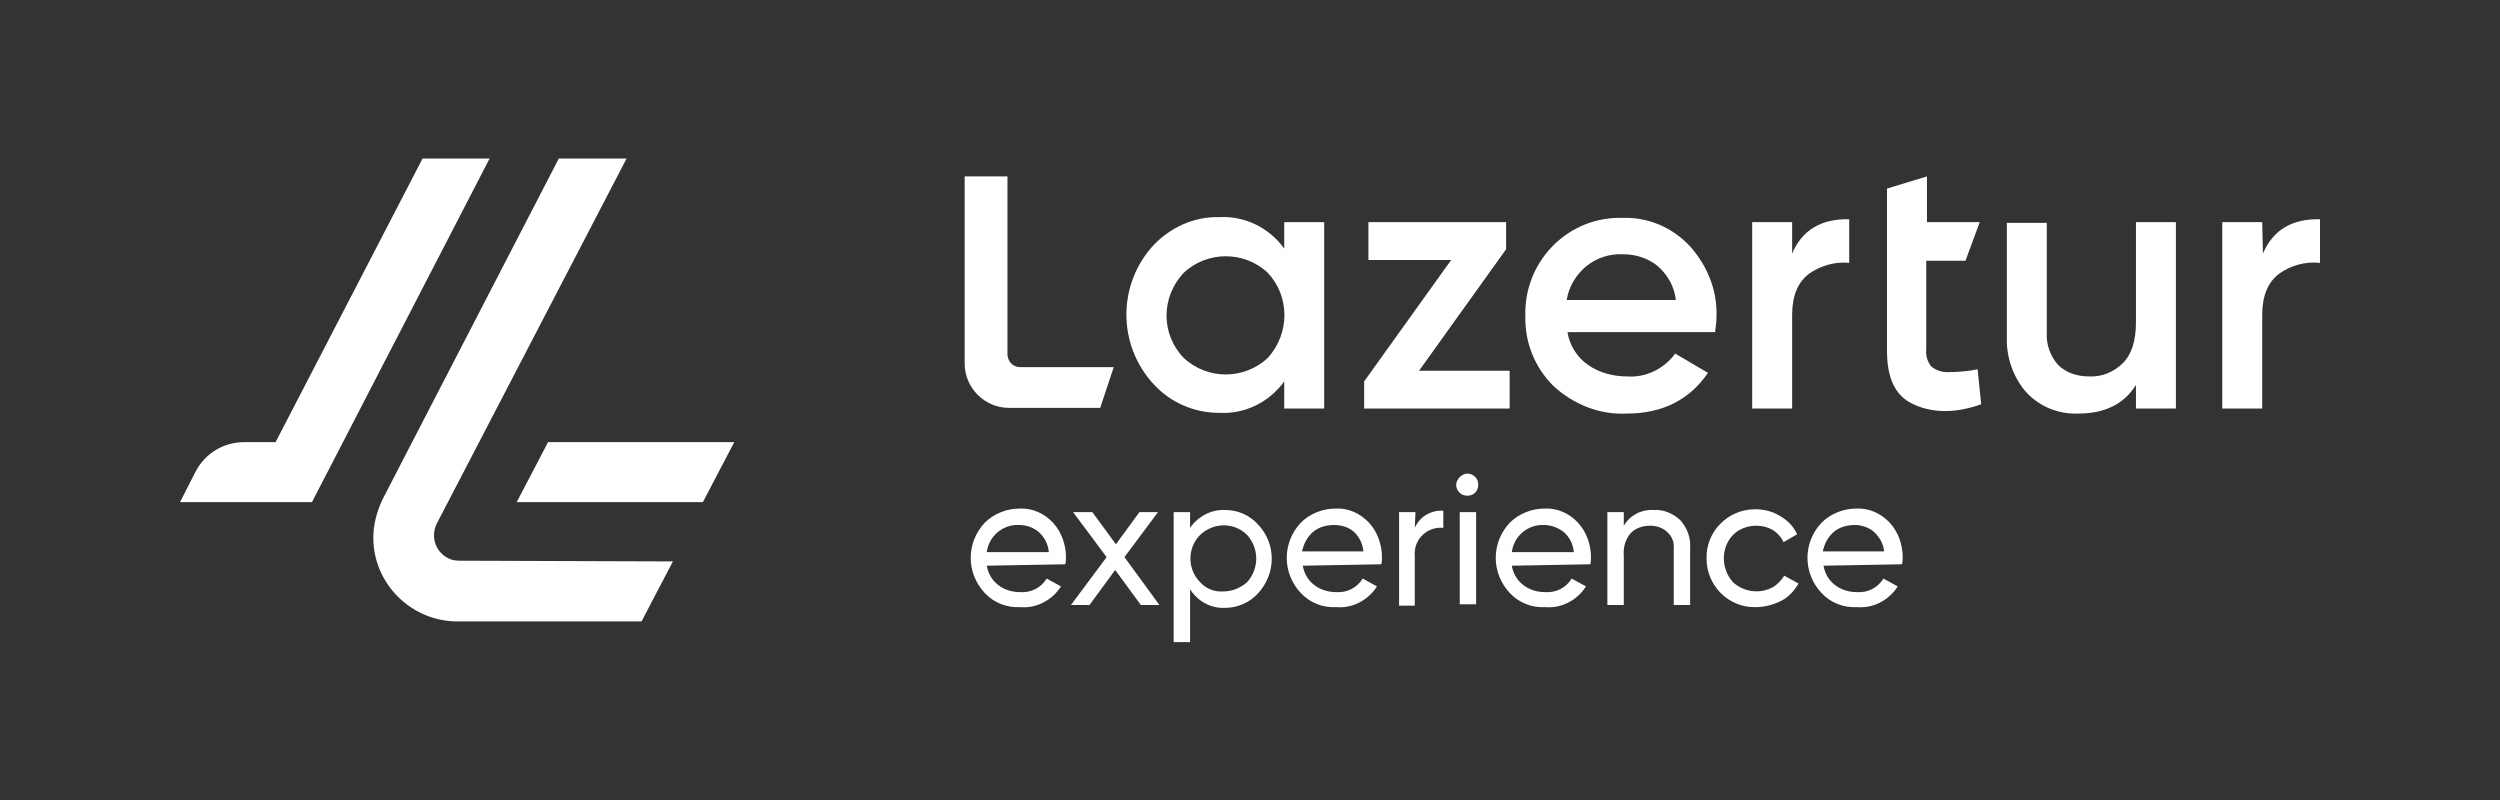 <svg width="200" height="64" viewBox="0 0 200 64" fill="none" xmlns="http://www.w3.org/2000/svg">
<rect x="0" y="0" width="200" height="64" fill="#333333" stroke="none"/>
<path d="M81.624 29.371H89.1L88.016 32.628H80.712C78.771 32.628 77.173 31.028 77.173 29.085V14.114H80.597V28.399C80.654 28.971 81.054 29.371 81.624 29.371Z" fill="white"/>
<path d="M102.739 17.771H105.935V32.685H102.739V30.514C101.541 32.171 99.6 33.142 97.546 33.028C95.549 33.028 93.665 32.228 92.296 30.742C89.385 27.599 89.385 22.742 92.296 19.599C93.665 18.171 95.549 17.314 97.546 17.371C99.6 17.257 101.541 18.228 102.739 19.885V17.771ZM94.693 28.628C96.576 30.399 99.543 30.399 101.427 28.628C103.196 26.685 103.196 23.714 101.427 21.828C99.543 20.057 96.576 20.057 94.693 21.828C92.867 23.771 92.867 26.742 94.693 28.628Z" fill="white"/>
<path d="M113.525 29.657H120.772V32.685H109.131V30.514L116.093 20.8H109.473V17.771H120.487V19.942L113.525 29.657Z" fill="white"/>
<path d="M125.395 26.571C125.566 27.599 126.136 28.571 127.049 29.199C127.962 29.828 129.047 30.114 130.188 30.114C131.672 30.228 133.156 29.485 134.012 28.285L136.637 29.828C135.153 31.999 132.984 33.085 130.131 33.085C127.963 33.199 125.851 32.342 124.253 30.857C122.769 29.371 121.971 27.371 122.028 25.257C121.913 21.085 125.166 17.542 129.389 17.428C129.56 17.428 129.732 17.428 129.846 17.428C131.9 17.371 133.84 18.228 135.21 19.714C136.58 21.257 137.378 23.199 137.321 25.257C137.321 25.714 137.264 26.171 137.207 26.571H125.395ZM125.337 23.999H134.069C133.955 22.914 133.384 21.942 132.585 21.257C131.786 20.628 130.816 20.342 129.846 20.342C128.761 20.285 127.734 20.628 126.878 21.314C126.079 21.999 125.509 22.914 125.337 23.999Z" fill="white"/>
<path d="M143.371 20.285C144.169 18.399 145.71 17.485 147.936 17.542V21.028C146.795 20.913 145.653 21.256 144.74 21.885C143.827 22.571 143.371 23.656 143.371 25.199V32.685H140.175V17.771H143.371V20.285Z" fill="white"/>
<path d="M157.238 20.857H154.099V28C154.042 28.457 154.213 28.971 154.499 29.314C154.841 29.599 155.298 29.771 155.754 29.771C156.553 29.771 157.409 29.714 158.208 29.542L158.493 32.342C155.64 33.371 153.643 32.742 152.558 32.057C151.474 31.314 150.96 30 150.96 28.057V15.085L154.156 14.114V17.771H158.379L157.238 20.857Z" fill="white"/>
<path d="M170.877 17.771H174.072V32.685H170.877V30.8C169.907 32.342 168.366 33.085 166.254 33.085C164.713 33.142 163.23 32.571 162.145 31.428C161.061 30.228 160.491 28.571 160.548 26.971V17.828H163.743V26.628C163.686 27.542 164.029 28.514 164.656 29.2C165.284 29.828 166.197 30.114 167.11 30.114C168.137 30.171 169.108 29.771 169.849 29.028C170.534 28.342 170.877 27.257 170.877 25.771V17.771Z" fill="white"/>
<path d="M181.035 20.285C181.833 18.399 183.374 17.485 185.6 17.542V21.028C184.459 20.913 183.317 21.199 182.347 21.885C181.434 22.571 180.977 23.656 180.977 25.199V32.685H177.782V17.771H180.977L181.035 20.285Z" fill="white"/>
<path d="M58.741 35.371L56.23 40.171H41.335L43.846 35.371H58.741Z" fill="white"/>
<path d="M53.833 44.914L51.322 49.714H36.599C32.889 49.714 29.865 46.685 29.865 43.028C29.865 41.942 30.15 40.914 30.607 39.942L44.702 12.685H50.124L34.944 41.885C34.43 42.914 34.83 44.114 35.8 44.628C36.085 44.799 36.428 44.856 36.77 44.856L53.833 44.914Z" fill="white"/>
<path d="M39.167 12.685L24.957 40.171H14.4L15.655 37.714C16.397 36.285 17.881 35.371 19.536 35.371H22.047L33.803 12.685H39.167Z" fill="white"/>
<path d="M78.942 45.256C79.056 45.885 79.342 46.399 79.855 46.799C80.369 47.199 80.997 47.371 81.624 47.371C82.48 47.428 83.279 47.028 83.736 46.285L84.877 46.913C84.192 47.999 82.937 48.685 81.624 48.571C80.54 48.628 79.513 48.228 78.771 47.428C77.287 45.828 77.287 43.428 78.771 41.828C79.513 41.085 80.54 40.685 81.567 40.685C82.594 40.628 83.565 41.085 84.249 41.828C84.934 42.571 85.277 43.599 85.277 44.571C85.277 44.742 85.277 44.971 85.219 45.142L78.942 45.256ZM81.51 41.999C80.255 41.942 79.113 42.856 78.942 44.171H83.907C83.85 43.542 83.565 42.971 83.108 42.571C82.651 42.171 82.081 41.999 81.51 41.999Z" fill="white"/>
<path d="M92.752 48.399H91.269L89.214 45.599L87.16 48.399H85.676L88.53 44.571L85.847 40.971H87.388L89.272 43.542L91.155 40.971H92.638L89.956 44.571L92.752 48.399Z" fill="white"/>
<path d="M98.003 40.799C99.03 40.799 99.943 41.199 100.628 41.942C102.111 43.485 102.111 45.885 100.628 47.485C99.943 48.228 98.973 48.628 98.003 48.628C96.861 48.685 95.834 48.114 95.206 47.142V51.371H93.894V40.971H95.206V42.228C95.834 41.314 96.918 40.742 98.003 40.799ZM97.888 47.314C98.573 47.314 99.258 47.028 99.772 46.571C100.742 45.485 100.742 43.885 99.772 42.799C98.745 41.771 97.09 41.771 96.005 42.799C94.978 43.828 94.978 45.542 96.005 46.571C96.462 47.085 97.147 47.371 97.888 47.314Z" fill="white"/>
<path d="M104.223 45.256C104.337 45.885 104.622 46.399 105.136 46.799C105.649 47.199 106.277 47.371 106.905 47.371C107.761 47.428 108.56 47.028 109.016 46.285L110.158 46.913C109.473 47.999 108.217 48.685 106.905 48.571C105.821 48.628 104.793 48.228 104.052 47.428C102.568 45.828 102.568 43.428 104.052 41.828C104.793 41.085 105.821 40.685 106.848 40.685C107.875 40.628 108.845 41.085 109.53 41.828C110.215 42.571 110.557 43.599 110.557 44.571C110.557 44.742 110.557 44.971 110.5 45.142L104.223 45.256ZM106.734 41.999C106.106 41.999 105.478 42.171 105.022 42.571C104.565 42.971 104.28 43.542 104.166 44.114H109.073C109.016 43.485 108.731 42.913 108.274 42.514C107.875 42.171 107.304 41.999 106.734 41.999Z" fill="white"/>
<path d="M113.182 42.228C113.582 41.313 114.495 40.799 115.465 40.856V42.228C114.894 42.171 114.324 42.342 113.867 42.742C113.353 43.199 113.125 43.828 113.182 44.514V48.456H111.927V40.971H113.239L113.182 42.228Z" fill="white"/>
<path d="M117.405 39.657C117.177 39.657 116.949 39.599 116.778 39.428C116.606 39.257 116.492 39.028 116.492 38.8C116.492 38.571 116.606 38.342 116.778 38.171C116.949 37.999 117.177 37.885 117.405 37.885C117.634 37.885 117.862 37.999 118.033 38.171C118.204 38.342 118.261 38.571 118.261 38.8C118.261 39.257 117.919 39.657 117.405 39.657ZM116.778 48.4V40.971H118.09V48.342H116.778V48.4Z" fill="white"/>
<path d="M120.943 45.256C121.058 45.885 121.343 46.399 121.856 46.799C122.37 47.199 122.998 47.371 123.626 47.371C124.482 47.428 125.28 47.028 125.737 46.285L126.878 46.913C126.194 47.999 124.938 48.685 123.626 48.571C122.541 48.628 121.514 48.228 120.772 47.428C119.288 45.828 119.288 43.428 120.772 41.828C121.514 41.085 122.541 40.685 123.568 40.685C124.596 40.628 125.566 41.085 126.251 41.828C126.935 42.571 127.278 43.599 127.278 44.571C127.278 44.742 127.278 44.971 127.221 45.142L120.943 45.256ZM123.511 41.999C122.256 41.942 121.115 42.856 120.943 44.171H125.908C125.851 43.542 125.566 42.971 125.109 42.571C124.596 42.171 124.025 41.999 123.511 41.999Z" fill="white"/>
<path d="M132.3 40.799C133.099 40.742 133.84 41.085 134.411 41.599C134.982 42.228 135.267 43.028 135.21 43.828V48.399H133.898V43.942C133.955 43.428 133.783 42.913 133.384 42.571C133.042 42.228 132.528 42.056 132.014 42.056C131.444 42.056 130.873 42.228 130.474 42.628C130.017 43.142 129.846 43.828 129.903 44.456V48.399H128.59V40.971H129.903V42.056C130.416 41.199 131.33 40.742 132.3 40.799Z" fill="white"/>
<path d="M140.46 48.571C138.292 48.628 136.523 46.856 136.523 44.685C136.466 42.514 138.235 40.742 140.403 40.742C141.145 40.742 141.83 40.914 142.458 41.314C143.028 41.657 143.485 42.114 143.77 42.742L142.686 43.371C142.515 42.971 142.172 42.628 141.83 42.399C141.43 42.171 140.974 42.056 140.517 42.056C139.832 42.056 139.148 42.285 138.634 42.799C137.664 43.828 137.664 45.485 138.634 46.571C139.49 47.371 140.803 47.542 141.83 46.971C142.229 46.742 142.515 46.399 142.743 46.056L143.884 46.685C143.542 47.257 143.085 47.771 142.515 48.056C141.83 48.399 141.145 48.571 140.46 48.571Z" fill="white"/>
<path d="M145.881 45.256C145.996 45.885 146.281 46.399 146.794 46.799C147.308 47.199 147.936 47.371 148.564 47.371C149.42 47.428 150.218 47.028 150.675 46.285L151.816 46.913C151.132 47.999 149.876 48.685 148.564 48.571C147.479 48.628 146.452 48.228 145.71 47.428C144.226 45.828 144.226 43.428 145.71 41.828C146.452 41.085 147.479 40.685 148.506 40.685C149.534 40.628 150.504 41.085 151.189 41.828C151.873 42.571 152.216 43.599 152.216 44.571C152.216 44.742 152.216 44.971 152.159 45.142L145.881 45.256ZM148.392 41.999C147.765 41.999 147.137 42.171 146.68 42.571C146.224 42.971 145.938 43.542 145.824 44.114H150.732C150.675 43.485 150.333 42.913 149.876 42.514C149.534 42.228 148.963 41.999 148.392 41.999Z" fill="white"/>
</svg>
